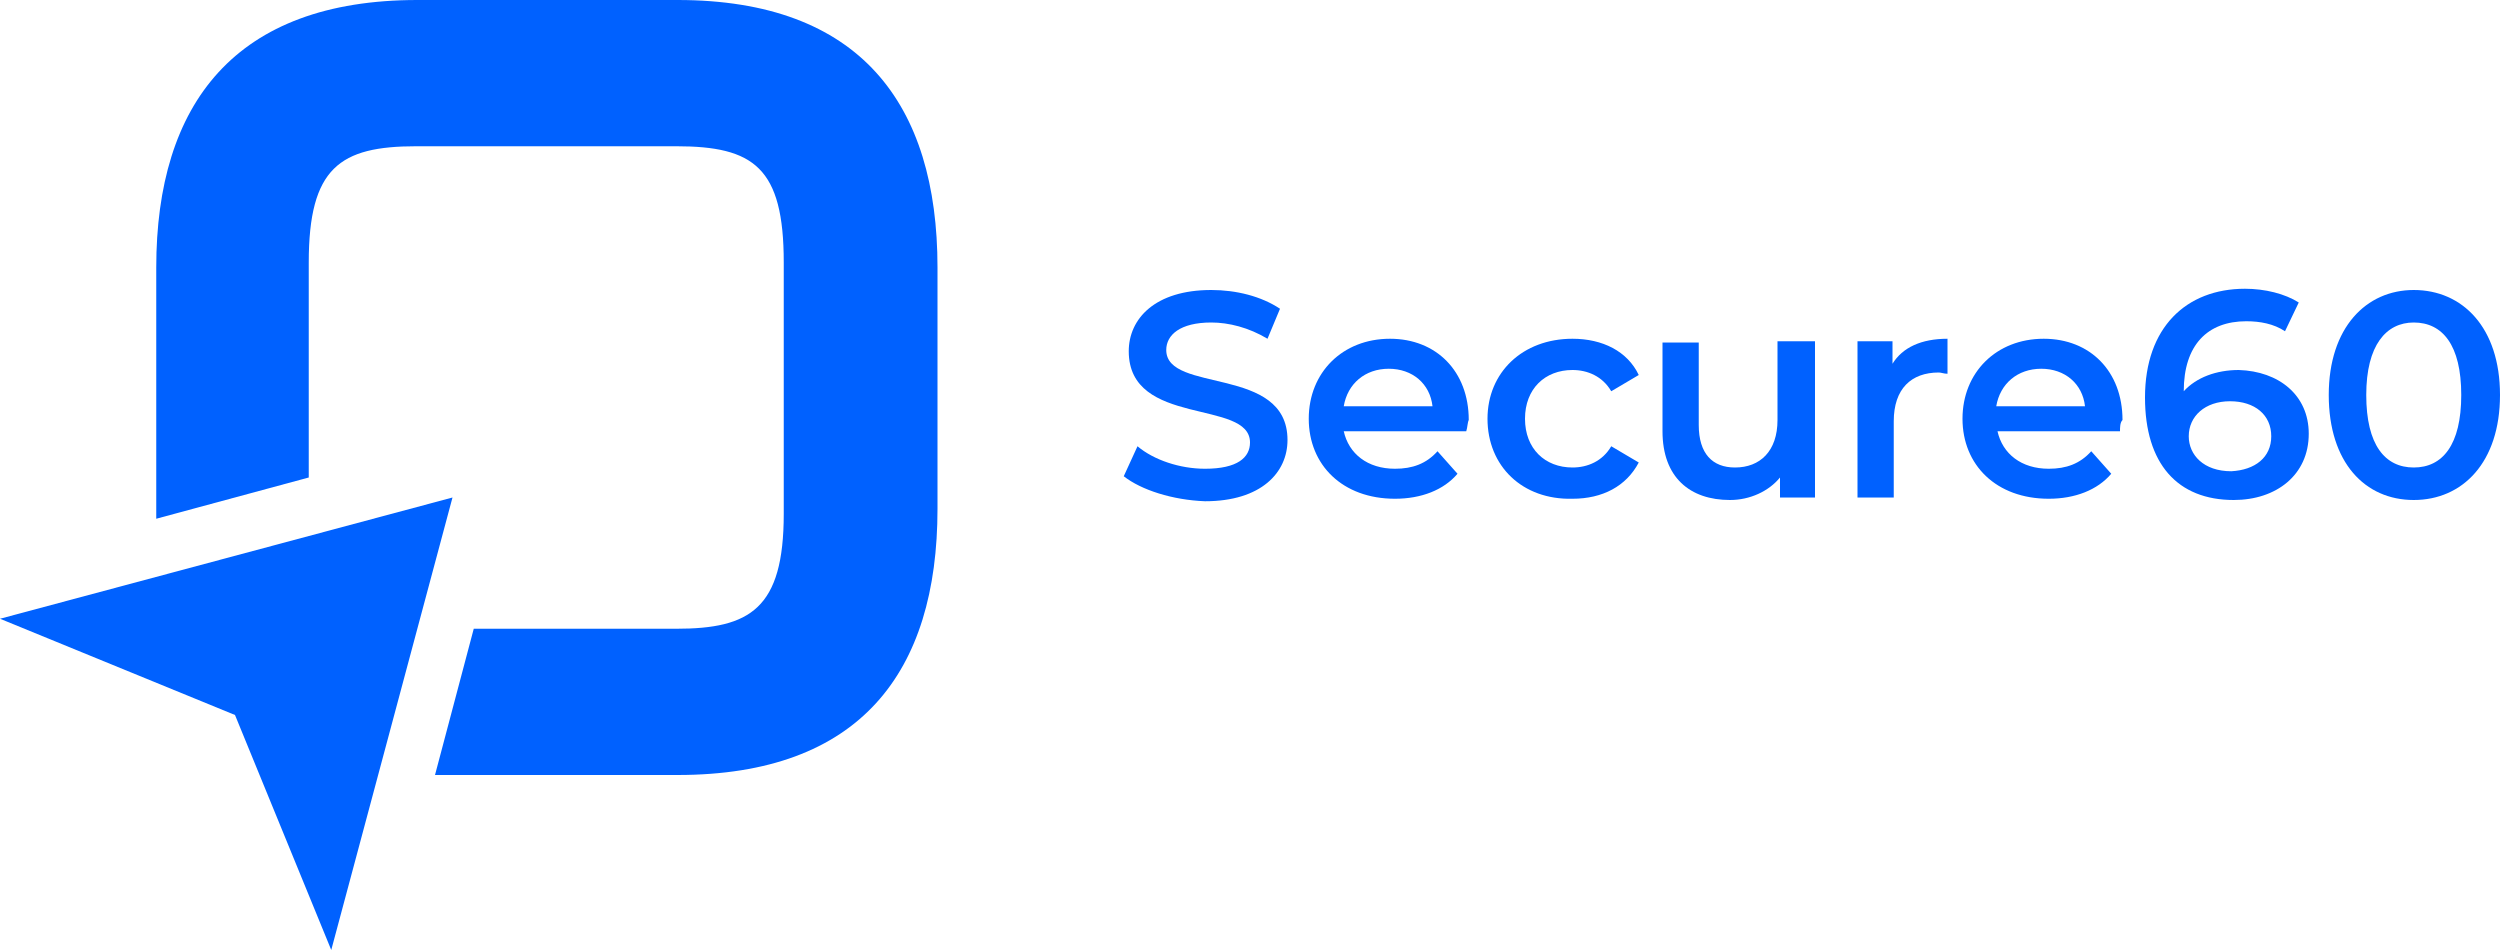<?xml version="1.0" encoding="utf-8"?>
<!-- Generator: Adobe Illustrator 27.0.0, SVG Export Plug-In . SVG Version: 6.00 Build 0)  -->
<svg version="1.1" xmlns="http://www.w3.org/2000/svg" xmlns:xlink="http://www.w3.org/1999/xlink" x="0px" y="0px"
	 viewBox="0 0 200 76" style="enable-background:new 0 0 200 76;" xml:space="preserve">
<style type="text/css">
	.st0{fill:#FFFFFF;}
	.st1{fill:none;}
	.st2{fill:url(#SVGID_1_);}
	.st3{fill:url(#SVGID_00000137093110331824026420000005984580365364214693_);}
	.st4{fill:#0061FF;}
	.st5{fill:#BFD8FF;}
	.st6{fill:#CCCCCC;}
	.st7{fill:#60EFFF;}
	.st8{opacity:0.3;fill:#BFD8FF;}
</style>
<g id="Logo">
	<g>
		<g>
			<g>
				<path class="st4" d="M54.2,0H33.4C18.8,0,12.5,8.3,12.5,21.4v19.2c0,0.3,0,0.6,0,0.9l12.2-3.3V21c0-7.6,2.5-9.3,8.6-9.3h20.8
					c6.2,0,8.6,1.7,8.6,9.3v20.1c0,7.6-2.7,9.2-8.6,9.2H37.9L34.8,62h19.4C68.8,62,75,53.8,75,40.7V21.4C75,8.3,68.8,0,54.2,0z"/>
				<polygon class="st4" points="36.2,39.8 0,49.5 18.8,57.2 26.5,76 				"/>
			</g>
			<g>
				<path class="st4" d="M89.9,38.1l1.1-2.4c1.3,1.1,3.4,1.8,5.4,1.8c2.6,0,3.6-0.9,3.6-2.1c0-3.5-9.7-1.2-9.7-7.3
					c0-2.6,2.1-4.9,6.6-4.9c2,0,4,0.5,5.5,1.5l-1,2.4c-1.5-0.9-3.1-1.3-4.5-1.3c-2.5,0-3.6,1-3.6,2.2c0,3.5,9.7,1.2,9.7,7.2
					c0,2.6-2.1,4.9-6.6,4.9C93.8,40,91.3,39.2,89.9,38.1z"/>
				<path class="st4" d="M117.3,34.5h-9.8c0.4,1.8,1.9,3,4.1,3c1.4,0,2.5-0.4,3.4-1.4l1.6,1.8c-1.1,1.3-2.9,2-5,2
					c-4.2,0-6.9-2.7-6.9-6.4s2.7-6.4,6.5-6.4c3.7,0,6.3,2.6,6.3,6.5C117.4,33.8,117.4,34.2,117.3,34.5z M107.5,32.5h7.1
					c-0.2-1.8-1.6-3-3.5-3C109.2,29.5,107.8,30.7,107.5,32.5z"/>
				<path class="st4" d="M119,33.5c0-3.7,2.8-6.4,6.8-6.4c2.4,0,4.4,1,5.3,2.9l-2.2,1.3c-0.7-1.2-1.9-1.7-3.1-1.7
					c-2.2,0-3.8,1.5-3.8,3.9c0,2.4,1.6,3.9,3.8,3.9c1.2,0,2.4-0.5,3.1-1.7l2.2,1.3c-1,1.9-2.9,2.9-5.3,2.9
					C121.8,40,119,37.3,119,33.5z"/>
				<path class="st4" d="M145.2,27.3v12.5h-2.8v-1.6c-0.9,1.1-2.4,1.8-4,1.8c-3.2,0-5.4-1.8-5.4-5.5v-7.1h2.9V34
					c0,2.3,1.1,3.4,2.9,3.4c2,0,3.4-1.3,3.4-3.8v-6.3H145.2z"/>
				<path class="st4" d="M155.8,27.1v2.8c-0.3,0-0.5-0.1-0.7-0.1c-2.2,0-3.6,1.3-3.6,3.9v6.1h-2.9V27.3h2.8v1.8
					C152.2,27.8,153.7,27.1,155.8,27.1z"/>
				<path class="st4" d="M169.6,34.5h-9.8c0.4,1.8,1.9,3,4.1,3c1.4,0,2.5-0.4,3.4-1.4l1.6,1.8c-1.1,1.3-2.9,2-5,2
					c-4.2,0-6.9-2.7-6.9-6.4s2.7-6.4,6.5-6.4c3.7,0,6.3,2.6,6.3,6.5C169.6,33.8,169.6,34.2,169.6,34.5z M159.7,32.5h7.1
					c-0.2-1.8-1.6-3-3.5-3C161.4,29.5,160,30.7,159.7,32.5z"/>
				<path class="st4" d="M184.7,34.7c0,3.3-2.6,5.3-6,5.3c-4.5,0-7.1-2.9-7.1-8.2c0-5.6,3.3-8.7,8-8.7c1.6,0,3.2,0.4,4.3,1.1
					l-1.1,2.3c-0.9-0.6-2-0.8-3.1-0.8c-3.1,0-5,1.9-5,5.6v0c1-1.1,2.6-1.7,4.4-1.7C182.3,29.7,184.7,31.6,184.7,34.7z M181.7,34.9
					c0-1.7-1.3-2.8-3.3-2.8c-2,0-3.3,1.2-3.3,2.8c0,1.5,1.2,2.8,3.4,2.8C180.4,37.6,181.7,36.6,181.7,34.9z"/>
				<path class="st4" d="M186.3,31.6c0-5.4,3-8.4,6.8-8.4c3.9,0,6.9,3,6.9,8.4c0,5.4-3,8.4-6.9,8.4C189.2,40,186.3,37,186.3,31.6z
					 M196.9,31.6c0-4-1.5-5.8-3.8-5.8c-2.2,0-3.8,1.8-3.8,5.8s1.5,5.8,3.8,5.8C195.4,37.4,196.9,35.6,196.9,31.6z"/>
			</g>
		</g>
		<rect x="0" class="st1" width="200" height="76"/>
	</g>
</g>
<g id="Others">
</g>
</svg>
